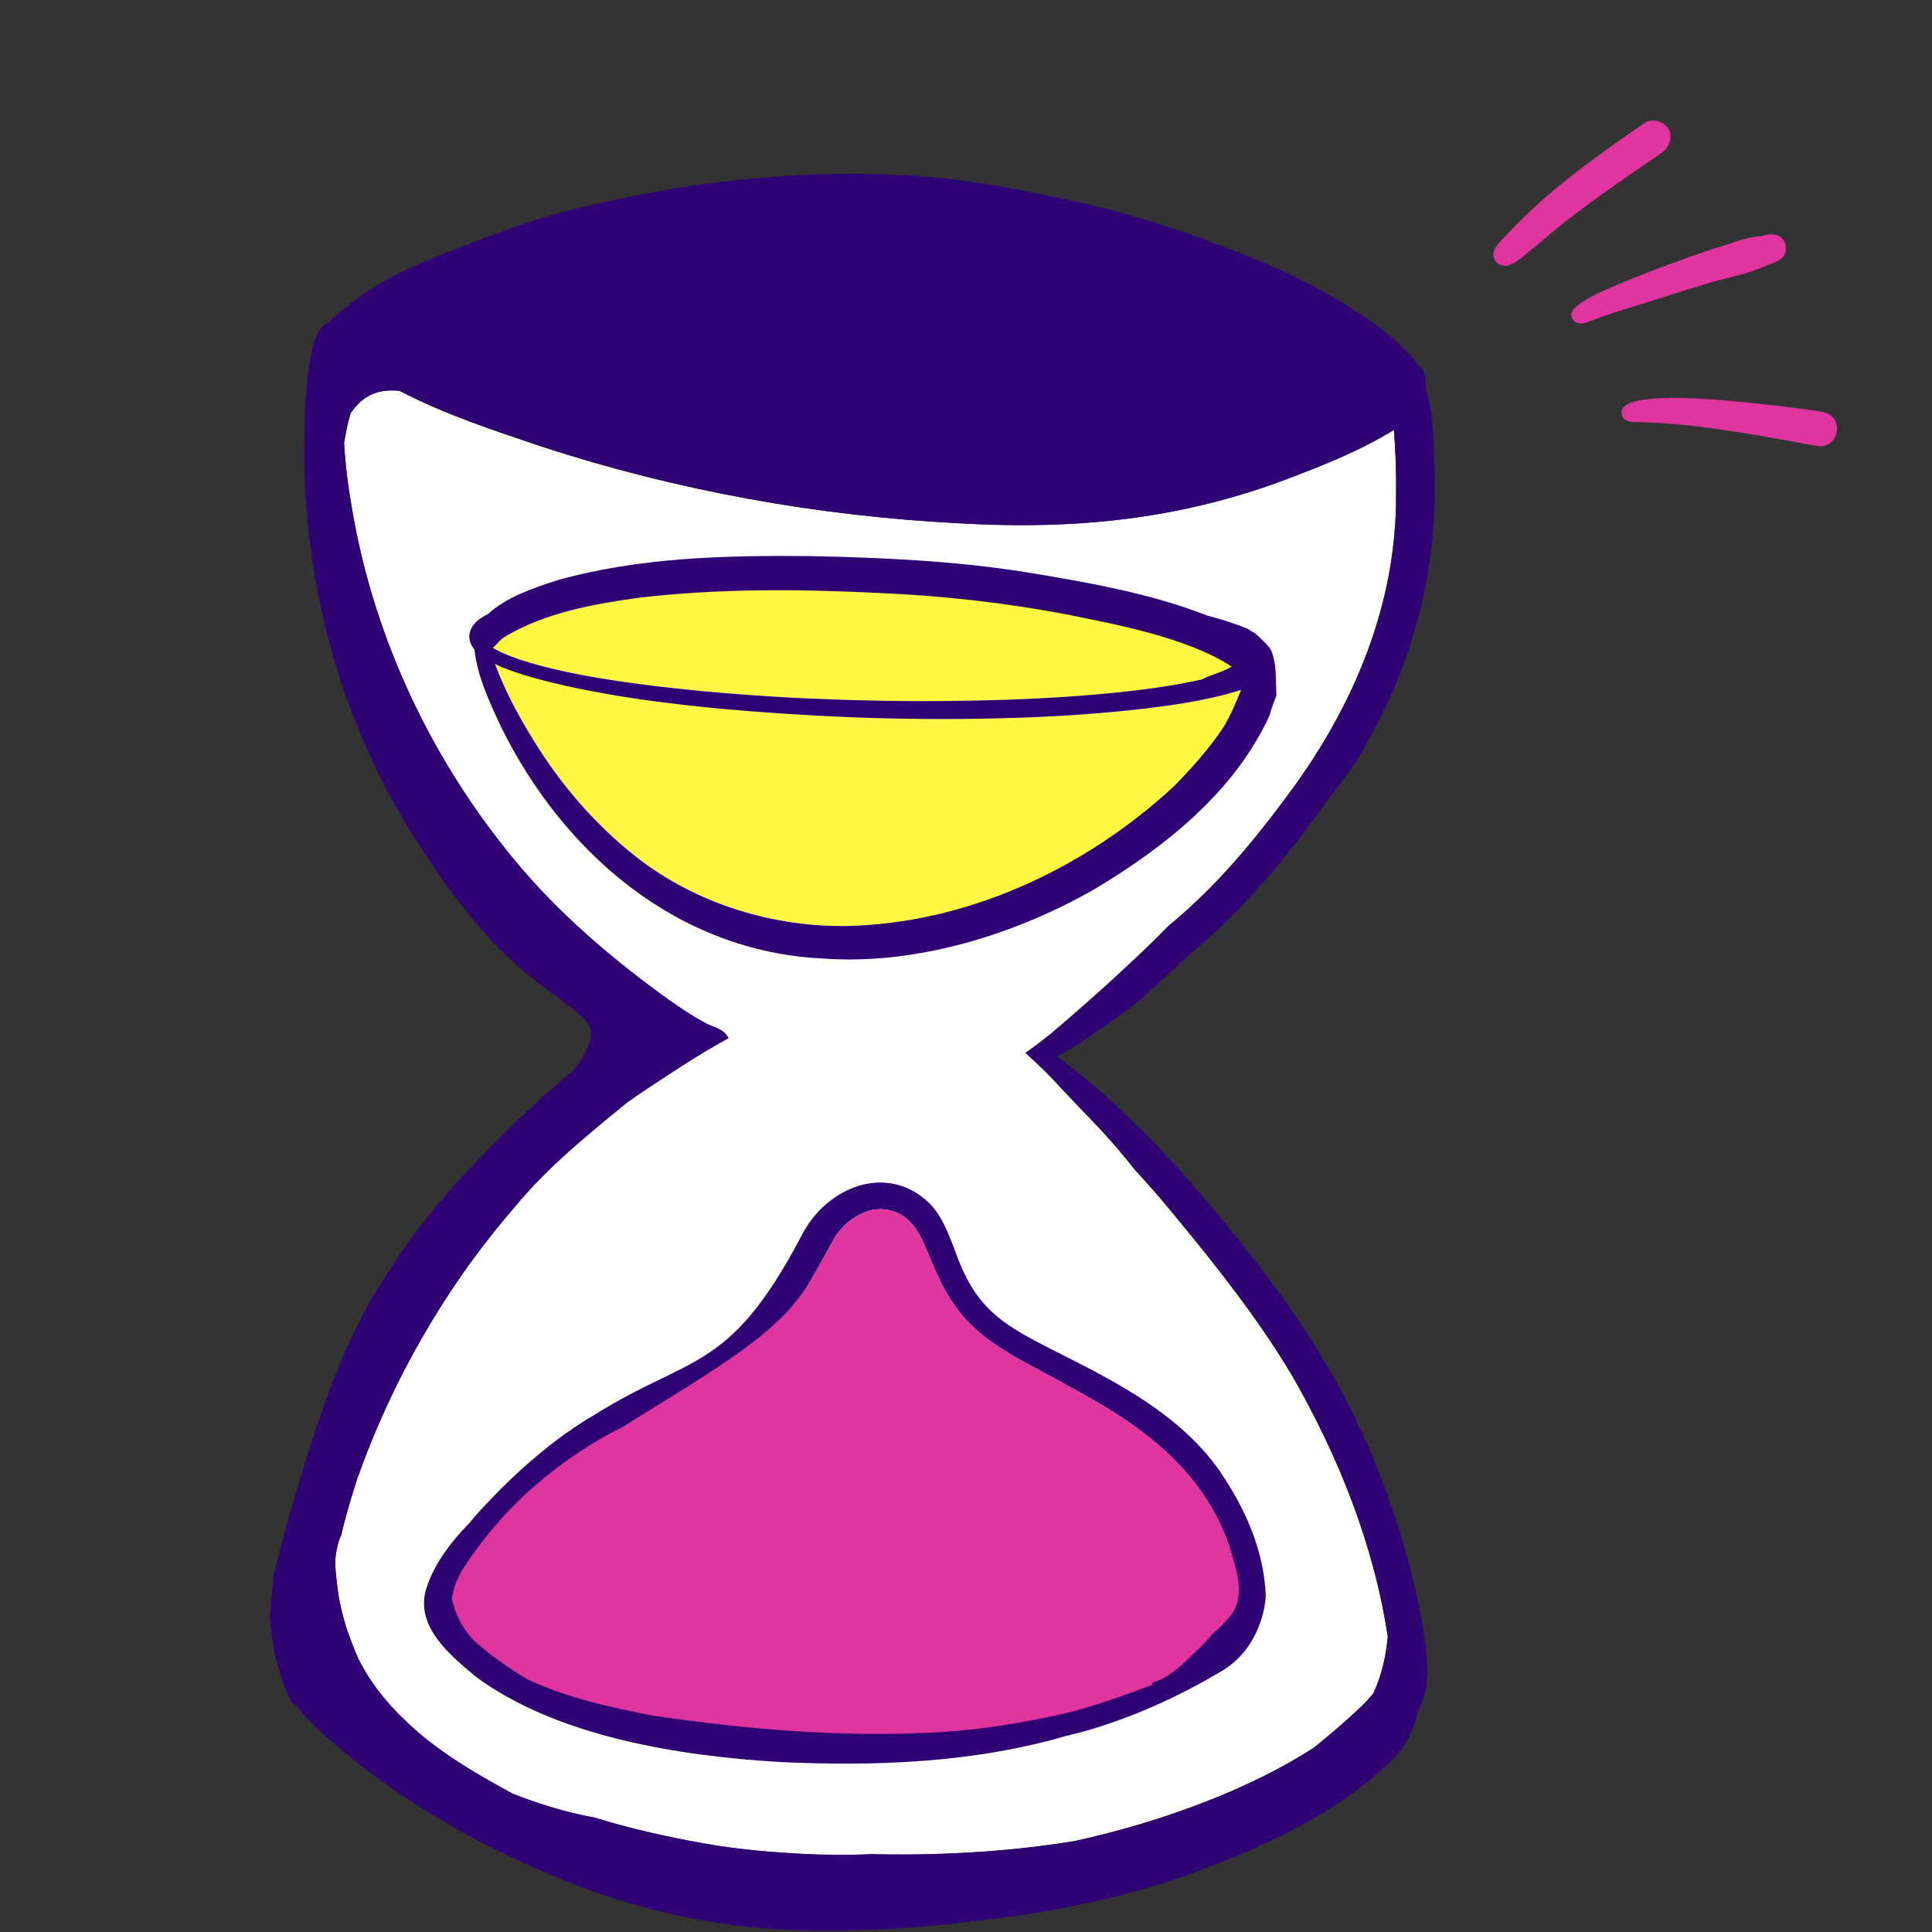 <svg width="100" height="100" viewBox="0 0 100 100" fill="none" xmlns="http://www.w3.org/2000/svg">
<rect x="0" y="0" width="100" height="100" fill="#333333" stroke="none"/>
<g clip-path="url(#clip0_1313_6844)">
<path d="M71.082 87.653C70.898 87.869 70.711 88.086 70.505 88.283C69.718 89.041 68.882 89.748 68.033 90.439C66.31 91.562 64.434 92.455 62.519 93.211C60.262 94.097 57.935 94.791 55.569 95.303C54.018 95.55 52.455 95.731 50.885 95.84C49.043 95.967 47.191 96.014 45.342 95.976C45.308 95.975 45.274 95.97 45.24 95.966C44.842 95.982 44.444 96.001 44.044 96.003C43.548 96.004 43.055 96.001 42.562 95.994C42.459 95.991 42.359 95.988 42.256 95.985C41.437 95.962 40.618 95.902 39.8 95.842C39.349 95.808 38.9 95.756 38.452 95.707C38.035 95.661 37.619 95.61 37.207 95.544C36.709 95.461 36.211 95.378 35.714 95.284C35.228 95.193 34.746 95.09 34.263 94.987C33.829 94.895 33.401 94.79 32.97 94.686C32.77 94.639 32.568 94.581 32.371 94.53C32.181 94.479 31.985 94.434 31.795 94.379C31.46 94.28 31.125 94.184 30.79 94.081C30.229 93.974 29.672 93.853 29.122 93.705C28.961 93.662 28.8 93.614 28.639 93.566C28.53 93.533 28.424 93.501 28.318 93.468C28.204 93.433 28.094 93.398 27.98 93.36C27.888 93.33 27.795 93.298 27.702 93.268C27.571 93.223 27.442 93.178 27.311 93.131C27.239 93.104 27.164 93.079 27.092 93.052C26.927 92.993 26.762 92.931 26.597 92.867C26.585 92.862 26.572 92.857 26.561 92.853C24.795 91.897 23.049 90.891 21.534 89.57C20.342 88.522 19.279 87.316 18.568 85.891C18.37 85.457 18.194 85.014 18.038 84.561C18.031 84.552 18.027 84.543 18.02 84.534C17.993 84.448 17.963 84.366 17.936 84.283C17.8 83.837 17.681 83.392 17.589 82.936C17.501 82.506 17.452 82.067 17.405 81.631C17.401 81.603 17.4 81.576 17.396 81.548C17.385 81.441 17.375 81.331 17.366 81.222C17.358 81.112 17.352 81.003 17.351 80.894C17.348 80.584 17.41 80.274 17.48 79.975C17.501 79.885 17.527 79.79 17.559 79.697C17.587 79.614 17.619 79.533 17.66 79.459C17.889 78.472 18.182 77.499 18.491 76.536C20.308 71.408 23.072 66.596 26.642 62.475C28.332 60.419 30.397 58.751 32.455 57.066C33.185 56.549 33.935 56.059 34.684 55.57C35.52 55.023 36.362 54.489 37.231 53.997C37.387 53.908 37.544 53.822 37.702 53.737C37.691 53.712 37.678 53.687 37.663 53.663C37.402 53.2 36.821 53.159 36.404 52.894C35.783 52.555 35.194 52.155 34.614 51.747C31.75 49.692 28.916 47.285 26.649 44.535C22.352 39.358 19.374 33.072 18.238 26.437C18.029 25.274 17.878 24.102 17.809 22.925C17.898 22.404 17.995 21.881 18.153 21.382C18.608 20.725 19.282 20.08 20.683 20.23C23.001 21.442 25.535 22.271 28.026 23.11C35.011 25.395 42.323 26.71 49.663 27.086C55.945 27.447 61.563 26.839 67.436 24.479C68.41 24.104 69.381 23.706 70.322 23.248C70.461 23.186 70.593 23.119 70.723 23.048C71.14 22.837 71.548 22.612 71.95 22.375C72.018 22.336 72.085 22.295 72.15 22.251C72.237 23.367 72.278 24.473 72.259 25.608C72.3 31.234 70.085 36.513 66.772 40.997C64.932 43.503 62.925 45.923 60.506 47.9C60.292 48.117 60.074 48.334 59.857 48.551C59.862 48.547 59.867 48.542 59.869 48.538L59.723 48.686C59.723 48.686 59.739 48.671 59.747 48.662C59.638 48.773 59.523 48.876 59.413 48.982L58.786 49.584C58.556 49.802 58.323 50.021 58.089 50.235C57.77 50.529 57.453 50.825 57.129 51.116C56.791 51.421 56.449 51.718 56.109 52.023C55.87 52.234 55.631 52.444 55.39 52.653C55.172 52.841 54.952 53.03 54.732 53.217C54.631 53.303 54.53 53.396 54.425 53.479C54.086 53.745 53.752 54.016 53.402 54.267C53.294 54.346 53.187 54.423 53.078 54.499C53.396 54.786 53.714 55.076 54.021 55.376C54.37 55.721 54.702 56.083 55.036 56.441C55.69 57.146 56.371 57.824 57.023 58.53C57.632 59.187 58.211 59.871 58.764 60.575C59.41 61.272 60.036 61.987 60.639 62.719C62.888 65.44 65.103 68.209 66.907 71.248C69.284 75.398 71.114 79.966 71.83 84.707C71.743 85.721 71.516 86.718 71.08 87.655L71.082 87.653Z" fill="white"/>
<path d="M66.057 35.663C66.056 35.685 66.055 35.706 66.057 35.727C66.058 35.706 66.058 35.683 66.057 35.663Z" fill="#300375"/>
<path d="M63.459 35.936C63.714 35.868 63.974 35.796 64.23 35.714C63.96 36.371 63.706 37.029 63.28 37.705C62.54 38.797 61.655 39.791 60.73 40.728C56.136 44.965 50.027 47.832 43.711 47.927C39.734 47.958 35.694 46.642 32.611 44.093C30.779 42.592 29.212 40.791 27.928 38.807C27.03 37.402 26.2 35.929 25.617 34.362C26.06 34.584 26.538 34.748 27.013 34.898C27.502 35.054 27.996 35.184 28.493 35.31C29.452 35.55 30.429 35.742 31.404 35.916C32.392 36.092 33.386 36.237 34.383 36.361C35.396 36.488 36.409 36.599 37.425 36.693C39.539 36.886 41.657 37.02 43.779 37.11C44.288 37.132 44.799 37.151 45.308 37.166C46.837 37.21 48.369 37.222 49.9 37.209C51.933 37.191 53.97 37.126 56.001 36.978C57.026 36.903 58.052 36.816 59.074 36.695C60.053 36.58 61.032 36.451 62.001 36.265C62.492 36.17 62.982 36.063 63.465 35.934L63.459 35.936Z" fill="#FFF742"/>
<path d="M64.205 33.334C64.903 34.402 62.948 34.794 62.276 35.13C62.255 35.143 62.232 35.154 62.206 35.164C62.078 35.195 61.947 35.221 61.818 35.249C59.879 35.648 57.906 35.851 55.932 36.008C55.159 36.066 54.383 36.116 53.605 36.153C51.522 36.255 49.435 36.29 47.35 36.287C45.322 36.283 43.297 36.216 41.274 36.125C39.602 36.034 37.918 35.922 36.234 35.759C34.237 35.567 32.238 35.321 30.261 34.965C29.178 34.763 28.104 34.516 27.052 34.187C26.667 34.058 26.29 33.919 25.92 33.754C25.753 33.669 25.589 33.583 25.43 33.482C25.381 33.447 25.331 33.413 25.284 33.376C25.259 33.291 25.235 33.206 25.212 33.121C25.181 32.983 25.163 32.821 25.089 32.698C25.092 32.694 25.094 32.692 25.099 32.687L25.141 32.65C25.206 32.595 25.276 32.544 25.346 32.494C25.449 32.431 25.551 32.372 25.655 32.318C25.896 32.2 26.148 32.109 26.397 32.012C26.683 31.92 26.967 31.832 27.254 31.754C27.547 31.674 27.841 31.607 28.135 31.541C29.084 31.349 30.037 31.179 31 31.063C31.997 30.941 32.996 30.84 33.998 30.758C34.82 30.699 35.644 30.646 36.465 30.606C38.528 30.506 40.596 30.474 42.661 30.477C44.696 30.481 46.732 30.533 48.765 30.63C50.352 30.712 51.936 30.826 53.517 30.972C55.549 31.16 57.572 31.431 59.581 31.787C60.794 32.02 61.999 32.287 63.178 32.665C63.21 32.677 63.242 32.687 63.273 32.699C63.616 32.864 63.944 33.06 64.198 33.336L64.205 33.334Z" fill="#FFF742"/>
<path d="M66.056 35.829C66.056 35.829 66.056 35.829 66.056 35.831C66.056 35.829 66.057 35.824 66.057 35.822C66.057 35.822 66.057 35.815 66.057 35.81C66.057 35.804 66.057 35.799 66.058 35.792C66.058 35.785 66.058 35.776 66.058 35.77C66.058 35.763 66.058 35.758 66.059 35.751L66.059 35.744C66.059 35.744 66.059 35.735 66.059 35.731C66.06 35.708 66.061 35.688 66.059 35.665C66.058 35.683 66.058 35.699 66.058 35.715C66.054 35.519 66.048 35.323 66.04 35.129C66.04 35.12 66.041 35.111 66.041 35.104C66.038 35.052 66.037 34.999 66.034 34.947C66.03 34.858 66.025 34.769 66.019 34.68C66.019 34.68 66.019 34.68 66.019 34.678C66.014 34.611 66.009 34.547 66.002 34.481C66.002 34.481 66.002 34.477 66.002 34.474C66.002 34.474 66.002 34.47 66.002 34.468C65.995 34.413 65.985 34.358 65.975 34.305C65.975 34.305 65.97 34.305 65.968 34.303C65.948 34.195 65.929 34.085 65.902 33.977C65.877 33.892 65.852 33.81 65.822 33.727C65.81 33.697 65.794 33.669 65.779 33.641C65.779 33.641 65.779 33.639 65.779 33.637C65.746 33.586 65.714 33.537 65.681 33.49C65.659 33.462 65.632 33.437 65.608 33.411C65.568 33.364 65.528 33.318 65.486 33.275C65.468 33.257 65.45 33.24 65.43 33.221C65.43 33.221 65.43 33.221 65.428 33.221C65.35 33.144 65.275 33.069 65.197 32.992C65.215 33.008 65.233 33.027 65.251 33.043C65.159 32.956 65.066 32.874 64.972 32.787C64.921 32.758 64.869 32.727 64.82 32.698C64.739 32.65 64.653 32.605 64.577 32.545C64.126 32.359 63.662 32.2 63.194 32.059C62.962 31.991 62.729 31.925 62.498 31.866C59.478 30.686 56.239 30.133 53.05 29.608C49.373 29.026 45.643 28.862 41.927 28.782C37.549 28.744 33.09 28.843 28.85 30.033C27.603 30.439 26.24 30.887 25.257 31.783C25.218 31.802 25.178 31.822 25.139 31.843C24.911 31.976 24.663 32.128 24.508 32.347C24.413 32.478 24.347 32.606 24.308 32.764C24.28 32.873 24.288 32.989 24.306 33.099C24.334 33.289 24.434 33.469 24.558 33.619C24.709 35.03 25.358 36.386 25.953 37.66C29.169 44.161 35.062 49.24 42.55 49.611C42.831 49.63 43.109 49.645 43.39 49.654C47.95 49.785 52.673 48.279 56.593 46.058C60.274 43.867 63.902 40.993 65.713 37.028C65.737 36.933 65.762 36.84 65.792 36.748C65.875 36.5 65.964 36.256 66.062 36.016C66.064 35.954 66.061 35.895 66.063 35.833L66.056 35.829ZM26.191 32.923C28.242 31.719 30.64 31.28 32.97 30.951C37.13 30.454 41.331 30.488 45.51 30.693C48.773 30.833 52.022 31.195 55.231 31.807C57.766 32.317 61.478 33.01 63.758 34.505C63.273 34.781 62.614 34.962 62.278 35.132C62.257 35.145 62.234 35.156 62.211 35.167C62.08 35.195 61.951 35.225 61.82 35.251C59.881 35.651 57.908 35.853 55.935 36.01C55.161 36.068 54.385 36.118 53.608 36.155C51.524 36.257 49.437 36.292 47.352 36.289C45.324 36.285 43.3 36.218 41.276 36.127C39.605 36.036 37.92 35.924 36.237 35.761C34.239 35.569 32.241 35.323 30.264 34.967C29.18 34.765 28.107 34.518 27.054 34.189C26.669 34.06 26.292 33.922 25.922 33.756C25.785 33.686 25.648 33.614 25.515 33.535C25.733 33.327 25.936 33.048 26.188 32.93L26.191 32.923ZM60.728 40.73C56.133 44.968 50.025 47.834 43.709 47.93C39.731 47.961 35.692 46.644 32.609 44.096C30.777 42.595 29.209 40.794 27.926 38.81C27.027 37.406 26.202 35.932 25.621 34.367C26.063 34.589 26.54 34.751 27.011 34.901C27.5 35.056 27.994 35.187 28.49 35.312C29.45 35.552 30.426 35.744 31.401 35.918C32.39 36.094 33.384 36.239 34.38 36.364C35.393 36.491 36.407 36.602 37.423 36.695C39.537 36.888 41.655 37.022 43.776 37.113C44.285 37.134 44.796 37.154 45.305 37.168C46.834 37.212 48.367 37.225 49.897 37.212C51.931 37.193 53.968 37.129 55.998 36.98C57.024 36.905 58.049 36.818 59.072 36.697C60.05 36.582 61.029 36.453 61.999 36.267C62.49 36.172 62.98 36.066 63.463 35.936C63.721 35.868 63.979 35.796 64.235 35.715C63.965 36.374 63.708 37.029 63.282 37.707C62.542 38.799 61.657 39.794 60.732 40.73L60.728 40.73Z" fill="#300375"/>
<path d="M63.183 76.208C61.139 73.259 57.873 71.573 54.741 70.001C51.889 68.557 50.472 67.789 49.387 64.609C49.059 63.786 48.742 62.914 48.1 62.274C45.878 60.138 42.735 61.475 41.485 63.964C37.7 71.147 35.749 70.068 30.621 73.324C30.567 73.355 30.512 73.383 30.456 73.413C28.244 74.786 26.297 76.57 24.567 78.506C24.512 78.573 24.42 78.681 24.309 78.82C23.337 79.798 22.39 81.046 22.021 82.37C21.566 84.267 23.312 85.681 24.61 86.771C28.802 89.891 35.187 90.893 40.318 91.198C45.288 91.439 50.394 91.245 55.192 89.85C56.641 89.514 59.619 88.65 63.238 86.493C65.204 85.323 65.51 83.107 65.514 82.574C65.429 80.283 64.456 78.085 63.176 76.21L63.183 76.208ZM33.512 73.829C34.59 73.195 35.699 72.587 36.701 71.835C39.839 70.177 41.53 67.14 43.188 64.079C43.779 63.12 45.016 62.292 46.17 62.685C47.41 63.015 47.794 64.344 48.25 65.389C48.627 66.276 49.054 67.154 49.665 67.91C51.097 69.736 53.351 70.607 55.305 71.752C58.93 73.66 62.247 76.01 63.623 80.042C63.658 80.161 63.696 80.285 63.735 80.409C63.741 80.455 63.744 80.499 63.752 80.544C63.784 80.714 63.809 80.876 63.827 81.034C63.777 81.105 63.74 81.186 63.722 81.272C63.308 83.118 61.956 84.521 60.438 85.591C53.258 90.482 38.775 90.297 30.685 87.734C28.358 87.007 26.072 85.948 24.402 84.128C23.622 83.324 23.617 82.757 24.224 81.848C25.312 80.003 27.113 78.782 28.714 77.414C29.62 76.666 30.532 75.925 31.447 75.188C31.51 75.138 31.559 75.08 31.602 75.017C31.639 74.996 31.677 74.974 31.714 74.954C32.314 74.637 32.878 74.271 33.421 73.874C33.452 73.857 33.482 73.842 33.51 73.825L33.512 73.829Z" fill="#300375"/>
<path d="M63.622 80.042C62.247 76.01 58.93 73.662 55.305 71.752C53.351 70.607 51.099 69.736 49.664 67.909C49.053 67.154 48.627 66.276 48.25 65.389C47.791 64.346 47.407 63.017 46.169 62.685C45.014 62.292 43.779 63.119 43.187 64.079C42.712 64.958 42.23 65.835 41.717 66.678C41.458 67.028 41.192 67.376 40.913 67.712C40.011 68.713 38.949 69.518 37.832 70.303C36.038 71.538 34.118 72.665 32.243 73.854C32.037 73.955 31.831 74.058 31.627 74.166C30.039 75.029 28.563 76.091 27.23 77.307C26.026 78.429 24.96 79.692 24.054 81.066C23.847 81.377 23.684 81.712 23.546 82.056C23.546 82.07 23.541 82.083 23.54 82.097C23.491 82.291 23.436 82.488 23.389 82.687C23.392 82.721 23.398 82.753 23.402 82.783C23.551 83.545 23.944 84.276 24.464 84.849C25.209 85.547 26.044 86.122 26.894 86.677C27.033 86.759 27.172 86.84 27.309 86.924C29.347 87.882 31.623 88.383 33.813 88.805C38.705 89.523 43.67 89.941 48.617 89.658C50.791 89.532 52.9 89.178 55.019 88.711C56.604 88.333 58.13 87.767 59.654 87.201C59.646 87.164 59.64 87.129 59.639 87.093C59.708 87.072 59.777 87.049 59.846 87.024C59.964 86.982 60.08 86.935 60.191 86.877C60.307 86.816 60.414 86.744 60.521 86.674C60.703 86.55 60.878 86.421 61.047 86.28C61.051 86.275 61.056 86.271 61.06 86.269C61.316 86.048 61.551 85.811 61.795 85.579C62.058 85.332 62.321 85.087 62.555 84.809C62.617 84.738 62.676 84.667 62.735 84.593C63.107 84.281 63.451 83.94 63.749 83.557C64.486 82.505 63.956 81.153 63.629 80.042L63.622 80.042Z" fill="#E0349E"/>
<path d="M73.655 84.223C73.092 81.087 72.169 78.023 70.917 75.092C68.99 70.528 66.074 66.479 62.898 62.696C61.162 60.583 59.278 58.586 57.252 56.747C56.428 56.029 55.585 55.324 54.701 54.67C54.711 54.665 54.718 54.661 54.727 54.657C55.056 54.495 55.378 54.32 55.69 54.124C55.743 54.114 55.791 54.093 55.836 54.06C56.162 53.826 56.484 53.587 56.811 53.355C57.833 52.692 58.804 51.955 59.707 51.136C60.313 50.575 60.918 50.017 61.517 49.451C63.969 47.424 66.094 45.024 67.961 42.448C68.166 42.173 68.365 41.899 68.563 41.623C69.111 40.914 69.648 40.194 70.172 39.462C72.978 34.839 74.377 30.033 74.257 24.617C74.228 23.09 74.23 21.512 73.786 20.04C73.819 19.758 73.784 19.468 73.664 19.177C73.589 19.03 73.475 18.919 73.343 18.847C72.656 17.639 69.76 15.786 69.134 15.47C66.824 14.091 64.312 13.106 61.785 12.197C59.278 11.296 56.703 10.607 54.088 10.096C51.513 9.567 48.913 9.123 46.279 9.047C42.313 8.857 38.324 9.196 34.409 9.827C32.473 10.193 30.543 10.597 28.641 11.105C26.75 11.649 24.913 12.375 23.077 13.08C21.344 13.793 19.598 14.519 18.147 15.73C17.795 16.043 17.335 16.312 17.035 16.684C15.69 16.978 15.766 22.272 15.734 23.521C15.802 30.61 17.747 37.689 21.643 43.644C22.969 45.737 24.437 47.756 26.231 49.477C27.096 50.301 28.035 51.061 29.039 51.732C29.462 52.113 29.944 52.425 30.329 52.849C30.958 53.461 30.352 54.512 29.701 55.377C27.712 57.027 25.854 58.836 24.093 60.723C22.366 62.534 20.872 64.538 19.566 66.666C17.667 69.784 16.506 73.287 15.469 76.768C15.026 78.178 14.629 79.604 14.293 81.043C14.253 81.16 14.213 81.279 14.173 81.397C14.162 81.531 14.152 81.662 14.139 81.794C14.139 81.785 14.139 81.778 14.139 81.769C14.102 82.205 14.052 82.641 14.012 83.079C13.992 83.322 13.978 83.566 13.964 83.809C13.99 84.024 14.018 84.239 14.046 84.454C14.053 84.506 14.059 84.559 14.066 84.614C14.072 84.655 14.078 84.696 14.083 84.737C14.108 84.918 14.135 85.098 14.164 85.279C14.177 85.366 14.198 85.451 14.213 85.535C14.231 85.629 14.247 85.725 14.269 85.819C14.269 85.819 14.269 85.815 14.269 85.813C14.265 85.796 14.261 85.781 14.257 85.764C14.257 85.771 14.261 85.778 14.263 85.785C14.264 85.778 14.259 85.771 14.257 85.764C14.263 85.785 14.267 85.806 14.274 85.826C14.273 85.833 14.275 85.842 14.277 85.849C14.296 85.918 14.315 85.985 14.333 86.053C14.356 86.136 14.379 86.221 14.401 86.304C14.406 86.317 14.408 86.329 14.412 86.343C14.416 86.361 14.422 86.377 14.426 86.395C14.445 86.464 14.463 86.531 14.484 86.6L14.484 86.604C14.484 86.609 14.488 86.616 14.491 86.621C14.509 86.683 14.53 86.745 14.549 86.807C14.557 86.832 14.566 86.857 14.572 86.882C14.58 86.908 14.586 86.933 14.595 86.956C14.595 86.956 14.595 86.956 14.595 86.958C14.601 86.979 14.607 87 14.614 87.02L14.614 87.025C14.645 87.119 14.679 87.213 14.713 87.306C14.728 87.345 14.74 87.384 14.755 87.423C14.761 87.439 14.77 87.455 14.777 87.469C14.819 87.568 14.864 87.67 14.91 87.767C14.91 87.767 14.912 87.769 14.914 87.771C14.923 87.79 14.931 87.808 14.94 87.827C14.94 87.829 14.942 87.834 14.944 87.836C14.981 87.915 15.02 87.993 15.059 88.072C15.134 88.138 15.217 88.199 15.295 88.261C15.988 89.105 16.802 89.864 17.653 90.54C17.778 90.648 17.898 90.752 18.012 90.848C21.035 93.333 24.451 95.292 28.04 96.842C31.633 98.437 35.484 99.463 39.405 99.804C40.1 99.854 40.794 99.89 41.49 99.91C44.666 100.002 47.855 99.786 51.003 99.364C54.66 98.953 58.289 98.199 61.774 96.938C65.396 95.61 69.734 93.635 72.359 90.764C72.656 90.438 73.28 89.391 73.364 88.626C73.376 88.608 73.39 88.592 73.402 88.574C74.121 87.247 73.875 85.637 73.646 84.207L73.655 84.223ZM71.082 87.653C70.898 87.869 70.711 88.087 70.505 88.283C69.718 89.042 68.882 89.749 68.033 90.439C66.31 91.562 64.434 92.456 62.519 93.211C60.262 94.098 57.935 94.791 55.569 95.304C54.018 95.55 52.455 95.731 50.885 95.841C49.043 95.967 47.191 96.014 45.342 95.977C45.308 95.976 45.274 95.97 45.24 95.967C44.842 95.983 44.444 96.001 44.044 96.003C43.548 96.005 43.055 96.002 42.562 95.994C42.459 95.992 42.359 95.989 42.256 95.986C41.437 95.962 40.618 95.902 39.8 95.842C39.349 95.808 38.9 95.757 38.452 95.707C38.035 95.661 37.619 95.611 37.207 95.544C36.709 95.461 36.211 95.379 35.714 95.285C35.228 95.193 34.746 95.091 34.263 94.988C33.829 94.895 33.401 94.79 32.97 94.686C32.77 94.64 32.568 94.581 32.371 94.53C32.181 94.479 31.986 94.435 31.795 94.379C31.46 94.281 31.125 94.184 30.79 94.082C30.229 93.974 29.672 93.853 29.122 93.706C28.961 93.662 28.8 93.614 28.639 93.566C28.53 93.534 28.424 93.501 28.318 93.468C28.204 93.433 28.094 93.398 27.98 93.361C27.888 93.331 27.795 93.298 27.702 93.268C27.571 93.224 27.442 93.179 27.311 93.132C27.239 93.105 27.164 93.08 27.092 93.053C26.927 92.993 26.762 92.931 26.597 92.868C26.585 92.863 26.572 92.858 26.561 92.853C24.795 91.898 23.049 90.891 21.534 89.57C20.342 88.522 19.279 87.317 18.568 85.891C18.37 85.457 18.194 85.015 18.038 84.562C18.031 84.552 18.027 84.543 18.02 84.534C17.993 84.449 17.963 84.366 17.936 84.283C17.8 83.838 17.681 83.392 17.589 82.937C17.501 82.506 17.452 82.067 17.405 81.631C17.401 81.604 17.4 81.576 17.396 81.549C17.385 81.441 17.375 81.332 17.366 81.222C17.358 81.113 17.352 81.003 17.351 80.894C17.348 80.584 17.41 80.274 17.48 79.975C17.501 79.885 17.527 79.79 17.559 79.698C17.587 79.614 17.619 79.533 17.66 79.459C17.889 78.473 18.182 77.5 18.491 76.536C20.308 71.408 23.072 66.596 26.642 62.475C28.332 60.42 30.397 58.751 32.455 57.066C33.185 56.55 33.935 56.059 34.684 55.57C35.52 55.023 36.362 54.489 37.231 53.997C37.387 53.908 37.544 53.822 37.702 53.738C37.691 53.712 37.678 53.687 37.663 53.664C37.402 53.201 36.821 53.159 36.404 52.894C35.783 52.555 35.194 52.156 34.614 51.747C31.75 49.693 28.916 47.286 26.649 44.536C22.352 39.359 19.374 33.072 18.238 26.438C18.029 25.275 17.878 24.102 17.809 22.925C17.898 22.404 17.995 21.881 18.153 21.382C18.608 20.726 19.282 20.08 20.683 20.23C23.001 21.442 25.535 22.271 28.026 23.11C35.011 25.396 42.323 26.711 49.663 27.086C55.945 27.448 61.564 26.84 67.436 24.479C68.41 24.104 69.381 23.706 70.322 23.248C70.461 23.186 70.593 23.12 70.723 23.048C71.14 22.837 71.548 22.612 71.95 22.375C72.018 22.336 72.085 22.295 72.15 22.251C72.237 23.367 72.278 24.473 72.259 25.609C72.3 31.235 70.085 36.513 66.772 40.997C64.932 43.504 62.925 45.923 60.506 47.901C60.292 48.118 60.074 48.334 59.857 48.551C59.862 48.547 59.867 48.543 59.869 48.538L59.723 48.687C59.723 48.687 59.739 48.671 59.747 48.662C59.638 48.773 59.523 48.877 59.413 48.983L58.786 49.584C58.556 49.803 58.323 50.022 58.089 50.236C57.77 50.529 57.453 50.825 57.129 51.117C56.791 51.421 56.449 51.719 56.109 52.023C55.87 52.235 55.631 52.444 55.39 52.654C55.172 52.841 54.952 53.03 54.732 53.218C54.631 53.303 54.53 53.396 54.425 53.48C54.086 53.745 53.752 54.016 53.402 54.268C53.294 54.347 53.187 54.423 53.078 54.5C53.396 54.787 53.714 55.076 54.021 55.376C54.37 55.721 54.702 56.084 55.036 56.442C55.69 57.146 56.371 57.824 57.023 58.53C57.632 59.188 58.211 59.872 58.764 60.575C59.41 61.273 60.036 61.987 60.639 62.72C62.888 65.44 65.103 68.209 66.907 71.249C69.284 75.398 71.114 79.966 71.83 84.708C71.743 85.721 71.516 86.719 71.08 87.656L71.082 87.653Z" fill="#300375"/>
<path d="M77.319 13.335C77.204 12.905 77.57 12.589 77.833 12.31C78.069 12.059 78.306 11.813 78.547 11.567C80.518 9.568 82.84 7.946 85.14 6.349C85.821 5.99 86.674 6.588 86.42 7.352C86.316 7.724 85.993 7.936 85.685 8.135C85.051 8.565 84.42 9.001 83.791 9.439C82.221 10.52 80.868 11.553 79.47 12.758C78.995 13.1 78.566 13.624 77.981 13.755C77.693 13.77 77.403 13.646 77.322 13.335L77.319 13.335Z" fill="#E0349E"/>
<path d="M81.335 16.362C81.169 15.662 83.863 14.692 84.445 14.437C86.1 13.773 87.773 13.154 89.476 12.626C90.015 12.443 90.556 12.263 91.129 12.225C91.62 12.087 92.173 12.029 92.395 12.601C92.597 13.306 92.058 13.53 91.498 13.714C90.425 14.233 89.213 14.382 88.085 14.76C86.95 15.098 85.828 15.477 84.696 15.823C84.131 15.997 83.565 16.163 83.008 16.361C82.505 16.488 81.569 17.149 81.334 16.365L81.335 16.362Z" fill="#E0349E"/>
<path d="M84.009 21.63C83.094 19.908 90.334 20.841 91.193 20.915C92.266 21.034 93.344 21.145 94.407 21.337C95.479 21.604 95.199 23.207 94.097 23.094C91.347 22.598 88.628 22.067 85.842 21.886C85.405 21.865 84.97 21.858 84.532 21.842C84.334 21.834 84.139 21.794 84.007 21.627L84.009 21.63Z" fill="#E0349E"/>
</g>
<defs>
<clipPath id="clip0_1313_6844">
<rect width="100" height="100" fill="white"/>
</clipPath>
</defs>
</svg>
